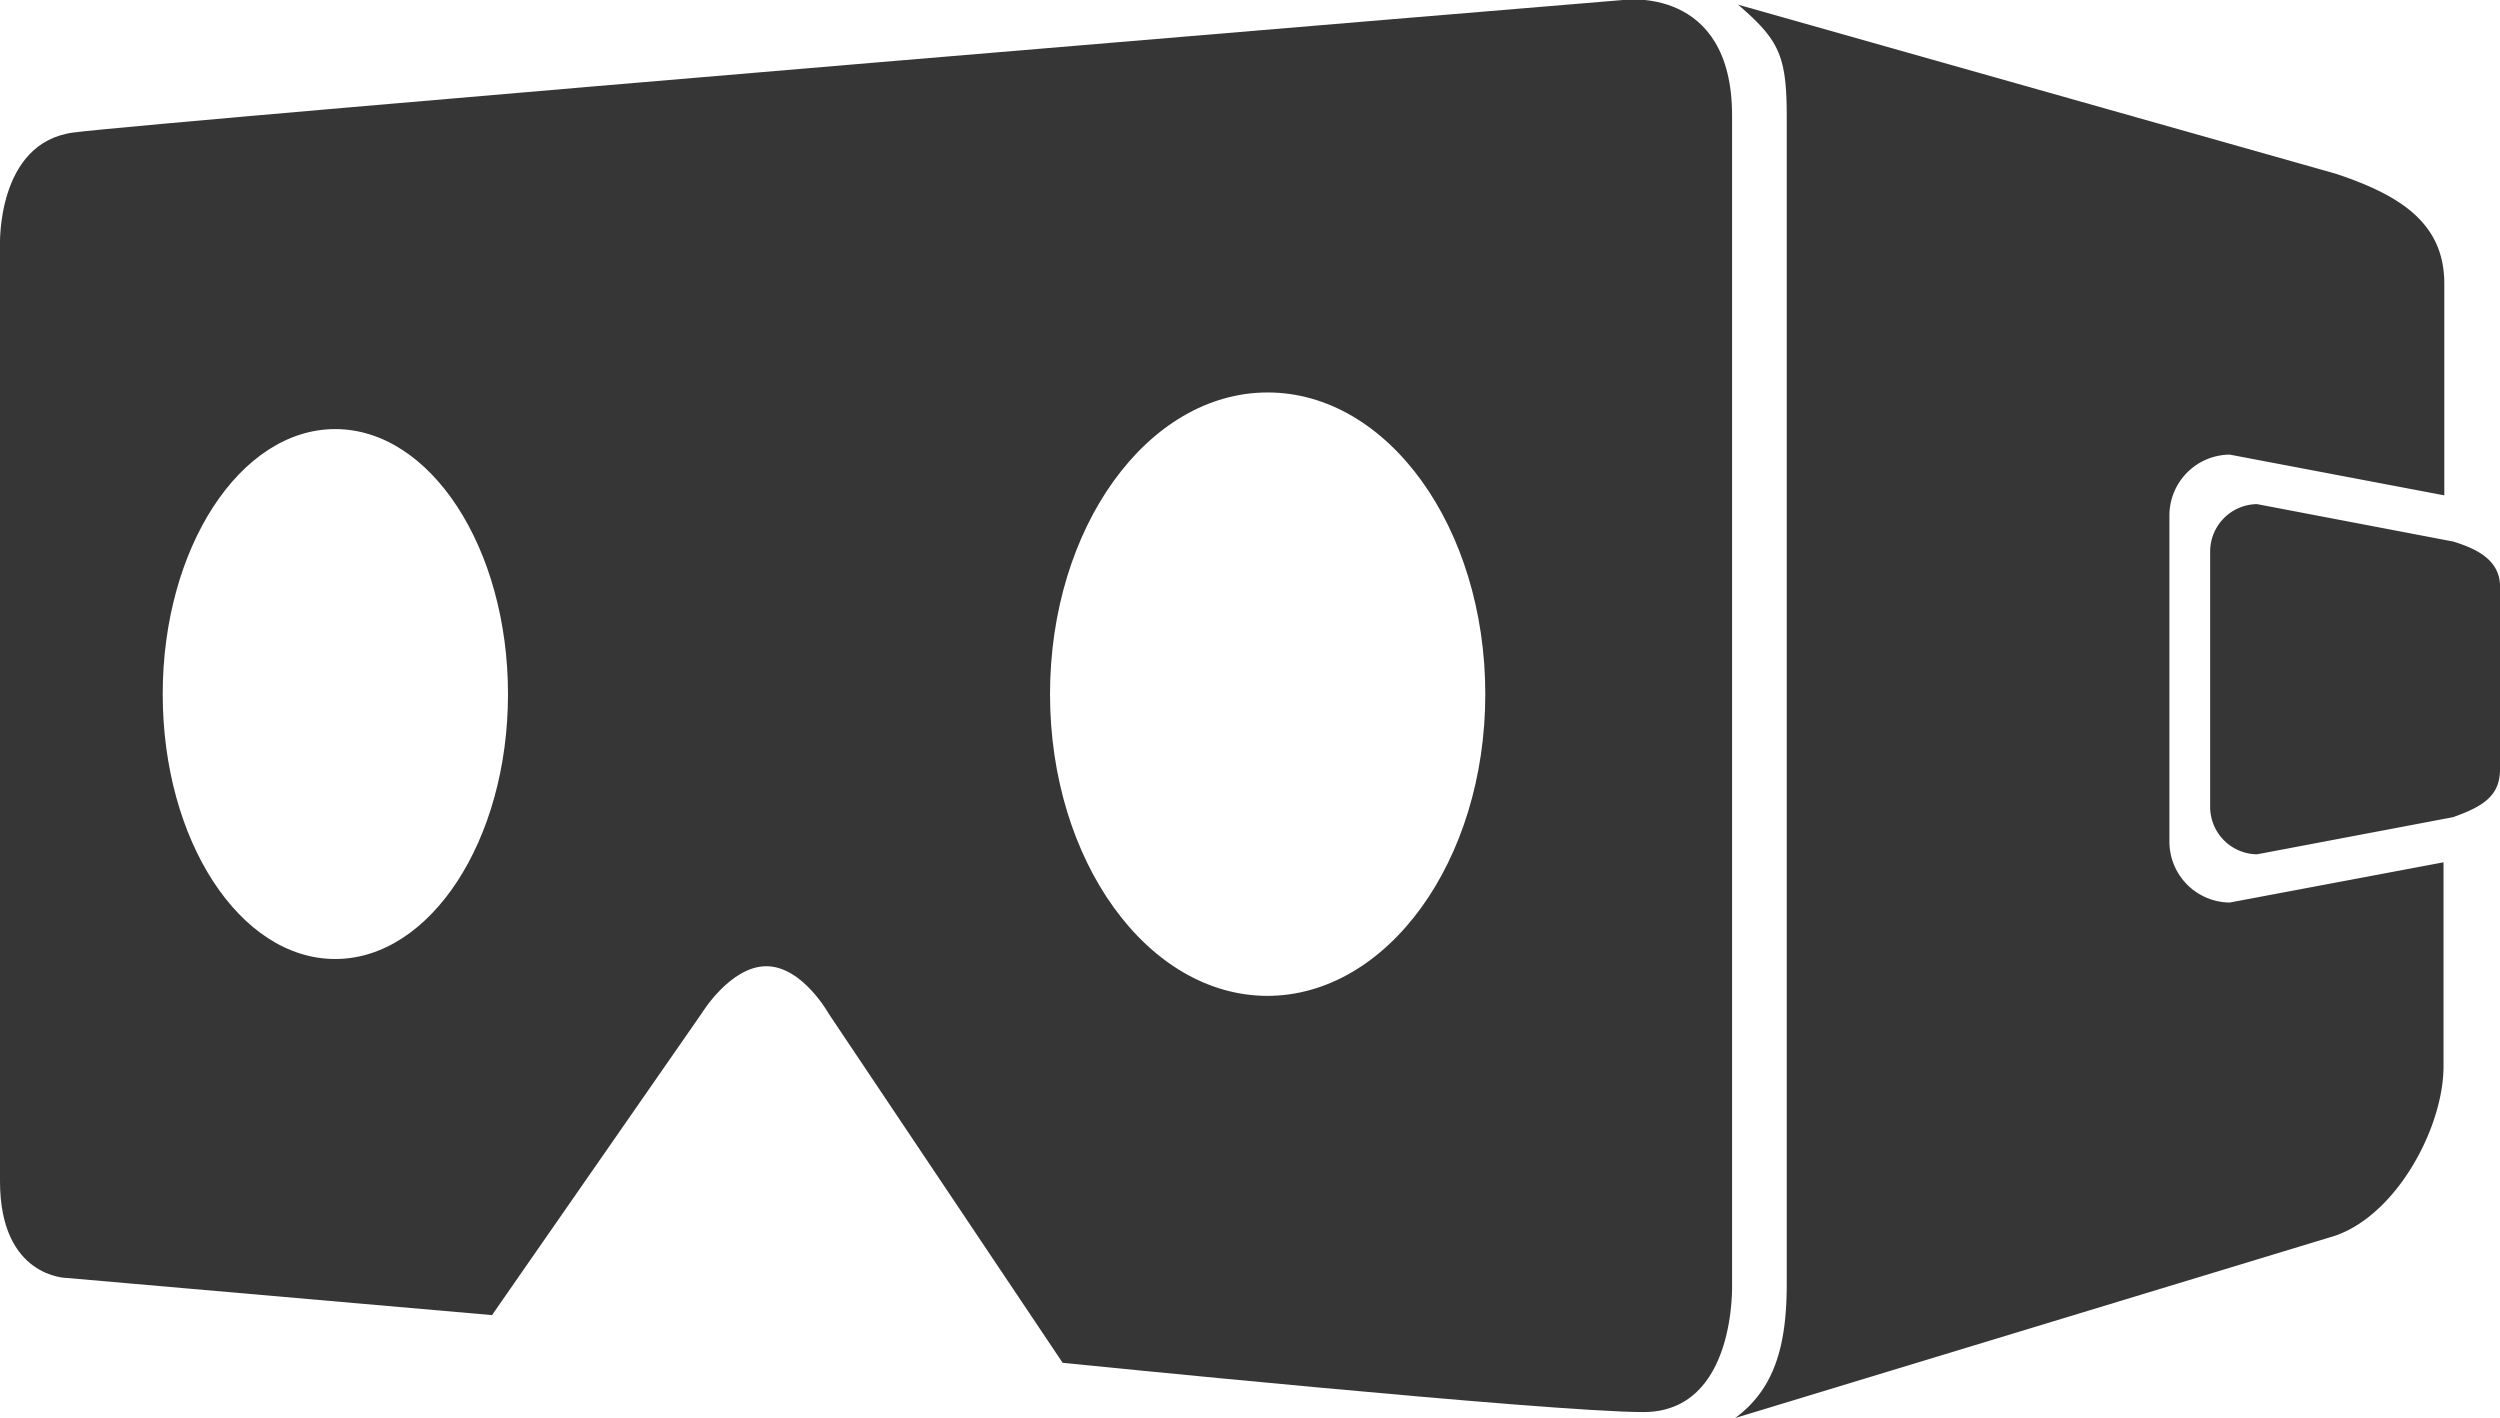 <svg xmlns="http://www.w3.org/2000/svg" viewBox="0 0 96.95 54.99"><path d="M84.13,32.64V20a2.36,2.36,0,0,1,2.34-2.37l8.32,1.58V11c0-2.35-1.71-3.43-4.2-4.26L67.4.18c1.62,1.39,1.89,2,1.89,4.39V49.78c0,2.36-.45,4.07-2,5.21l23.27-7.07c2.4-.83,4.2-4.21,4.2-6.57V33.44L86.47,35A2.36,2.36,0,0,1,84.13,32.64Z" transform="translate(0 0)" style="fill:#363636"/><path d="M95.13,21l-7.6-1.45a1.84,1.84,0,0,0-1.82,1.86v9.86a1.84,1.84,0,0,0,1.82,1.86l7.6-1.44c1.15-.41,1.82-.82,1.82-1.85v-7C97,21.81,96.19,21.32,95.13,21Z" transform="translate(0 0)" style="fill:#363636"/><path d="M67.17,4.48C67.17-.6,62.94,0,62.94,0S5.83,4.74,2.84,5.14,0,9.53,0,9.53V45.81c0,3.75,2.6,3.75,2.6,3.75L19.08,51,27.21,39.3s1.11-1.83,2.51-1.83,2.43,1.86,2.43,1.86l9.06,13.52s18.89,1.91,22.52,1.91,3.44-5,3.44-5ZM13,37.19c-3.7,0-6.69-4.6-6.69-10.27s3-10.28,6.69-10.28,6.7,4.6,6.7,10.28S16.68,37.19,13,37.19Zm36.16,1.43c-4.66,0-8.44-5.24-8.44-11.7s3.78-11.7,8.44-11.7,8.44,5.23,8.44,11.7S53.8,38.62,49.14,38.62Z" transform="translate(0 0)" style="fill:#363636"/></svg>